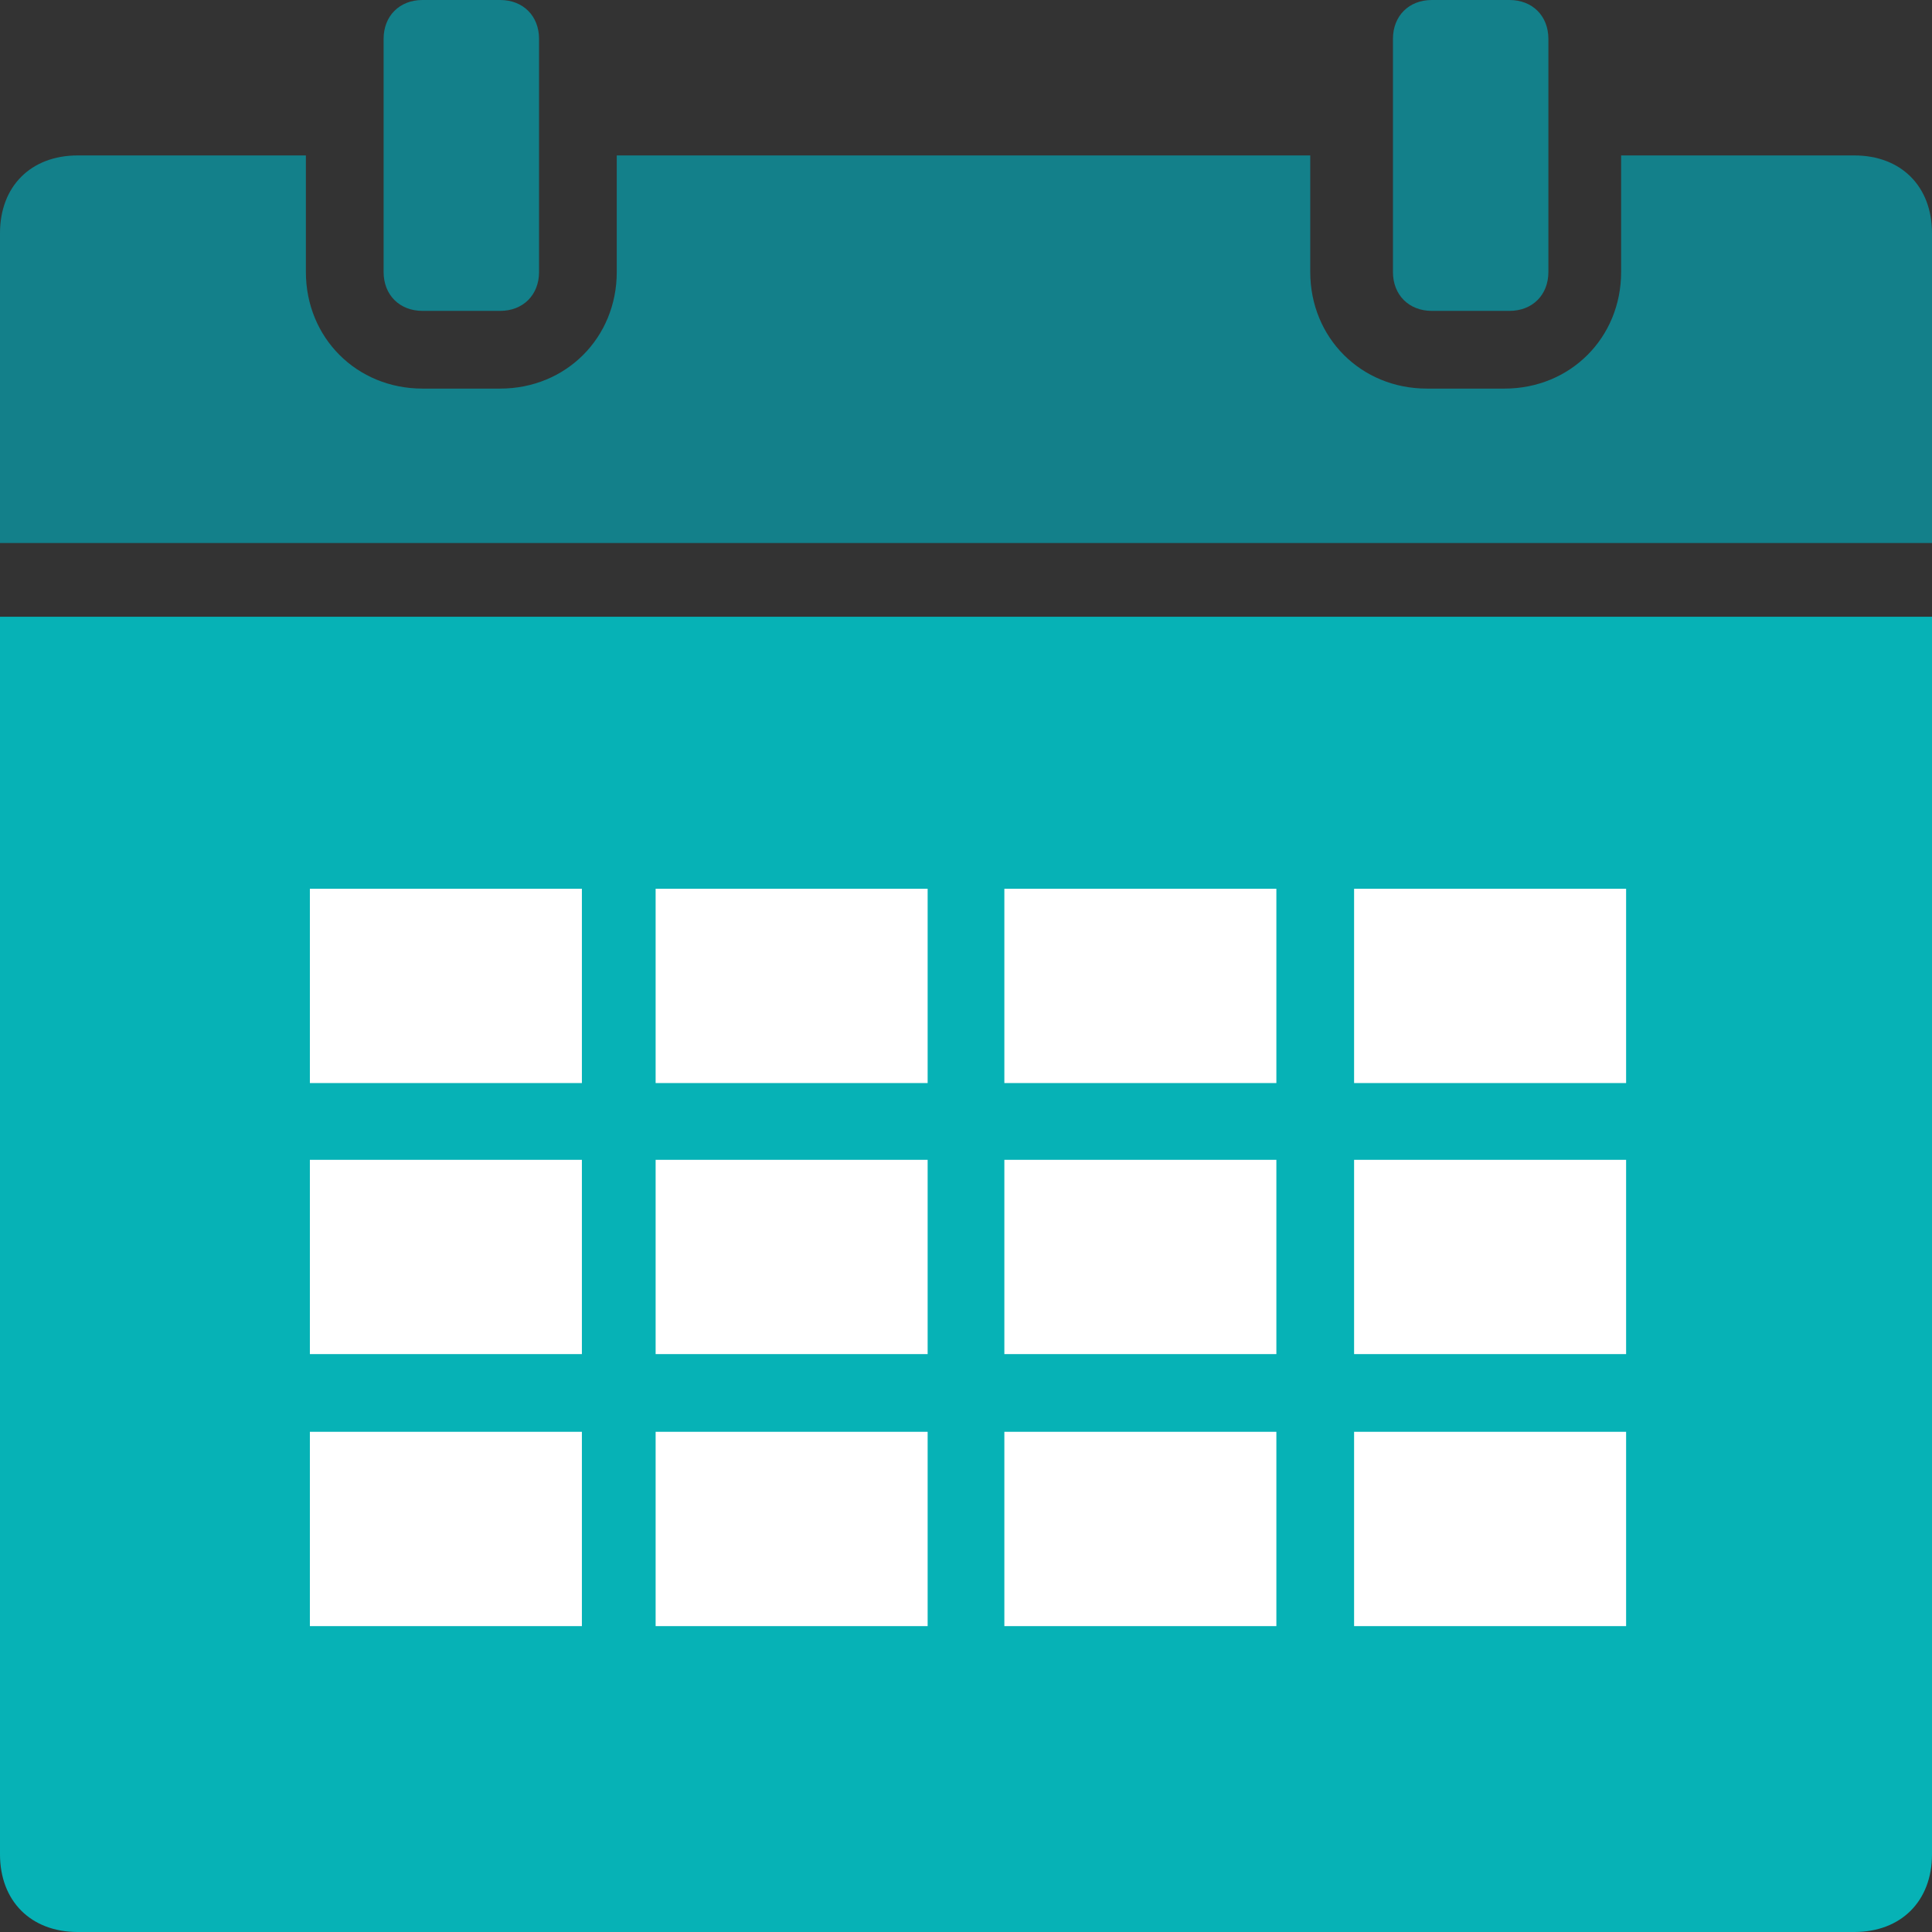 <svg enable-background="new 0 0 193.9 193.9" version="1.1" viewBox="0 0 193.9 193.9" xmlns="http://www.w3.org/2000/svg">
 <rect x="0" y="0" width="193.9" height="193.9" fill="#333333" stroke="none"/>
 <style type="text/css">.st0{fill:#FFFFFF;}
	.st1{fill:#06B2B6;}
	.st2{fill:#13808A;}</style>
 <rect class="st0" x="29.6" y="83.6" width="139.3" height="85.3"/>
 <path class="st1" d="m0 61.9v124.2c0 4.7 3.1 7.8 7.8 7.8h178.3c4.7 0 7.8-3.1 7.8-7.8v-124.2h-193.9zm31.1 27.3h27.3v19.5h-27.3v-19.5zm34.7 0h27.3v19.5h-27.3v-19.5zm35 0h27.3v19.5h-27.3v-19.5zm35.1 0h27.3v19.5h-27.3v-19.5zm-104.8 27.2h27.3v19.5h-27.3v-19.5zm34.7 0h27.3v19.5h-27.3v-19.5zm35 0h27.3v19.5h-27.3v-19.5zm35.1 0h27.3v19.5h-27.3v-19.5zm-104.8 27.3h27.3v19.5h-27.3v-19.5zm34.7 0h27.3v19.5h-27.3v-19.5zm35 0h27.3v19.5h-27.3v-19.5zm35.1 0h27.3v19.5h-27.3v-19.5z"/>
 <path class="st2" d="m42.4 0c-2.3 0-3.9 1.6-3.9 3.9v23.4c0 2.3 1.6 3.9 3.9 3.9h7.8c2.3 0 3.9-1.6 3.9-3.9v-23.4c0-2.3-1.6-3.9-3.9-3.9h-7.8z"/>
 <path class="st2" d="m143.7 0c-2.3 0-3.9 1.6-3.9 3.9v23.4c0 2.3 1.6 3.9 3.9 3.9h7.8c2.3 0 3.9-1.6 3.9-3.9v-23.4c0-2.3-1.6-3.9-3.9-3.9h-7.8z"/>
 <path class="st2" d="m7.8 15.6c-4.7 0-7.8 3.1-7.8 7.8v31.1h193.9v-31.1c0-4.7-3.1-7.8-7.8-7.8h-23.4v11.7c0 6.6-5.1 11.7-11.7 11.7h-7.8c-6.6 0-11.7-5.1-11.7-11.7v-11.7h-69.6v11.7c0 6.6-5.1 11.7-11.7 11.7h-7.8c-6.6 0-11.7-5.1-11.7-11.7v-11.7h-22.9z"/>
</svg>
